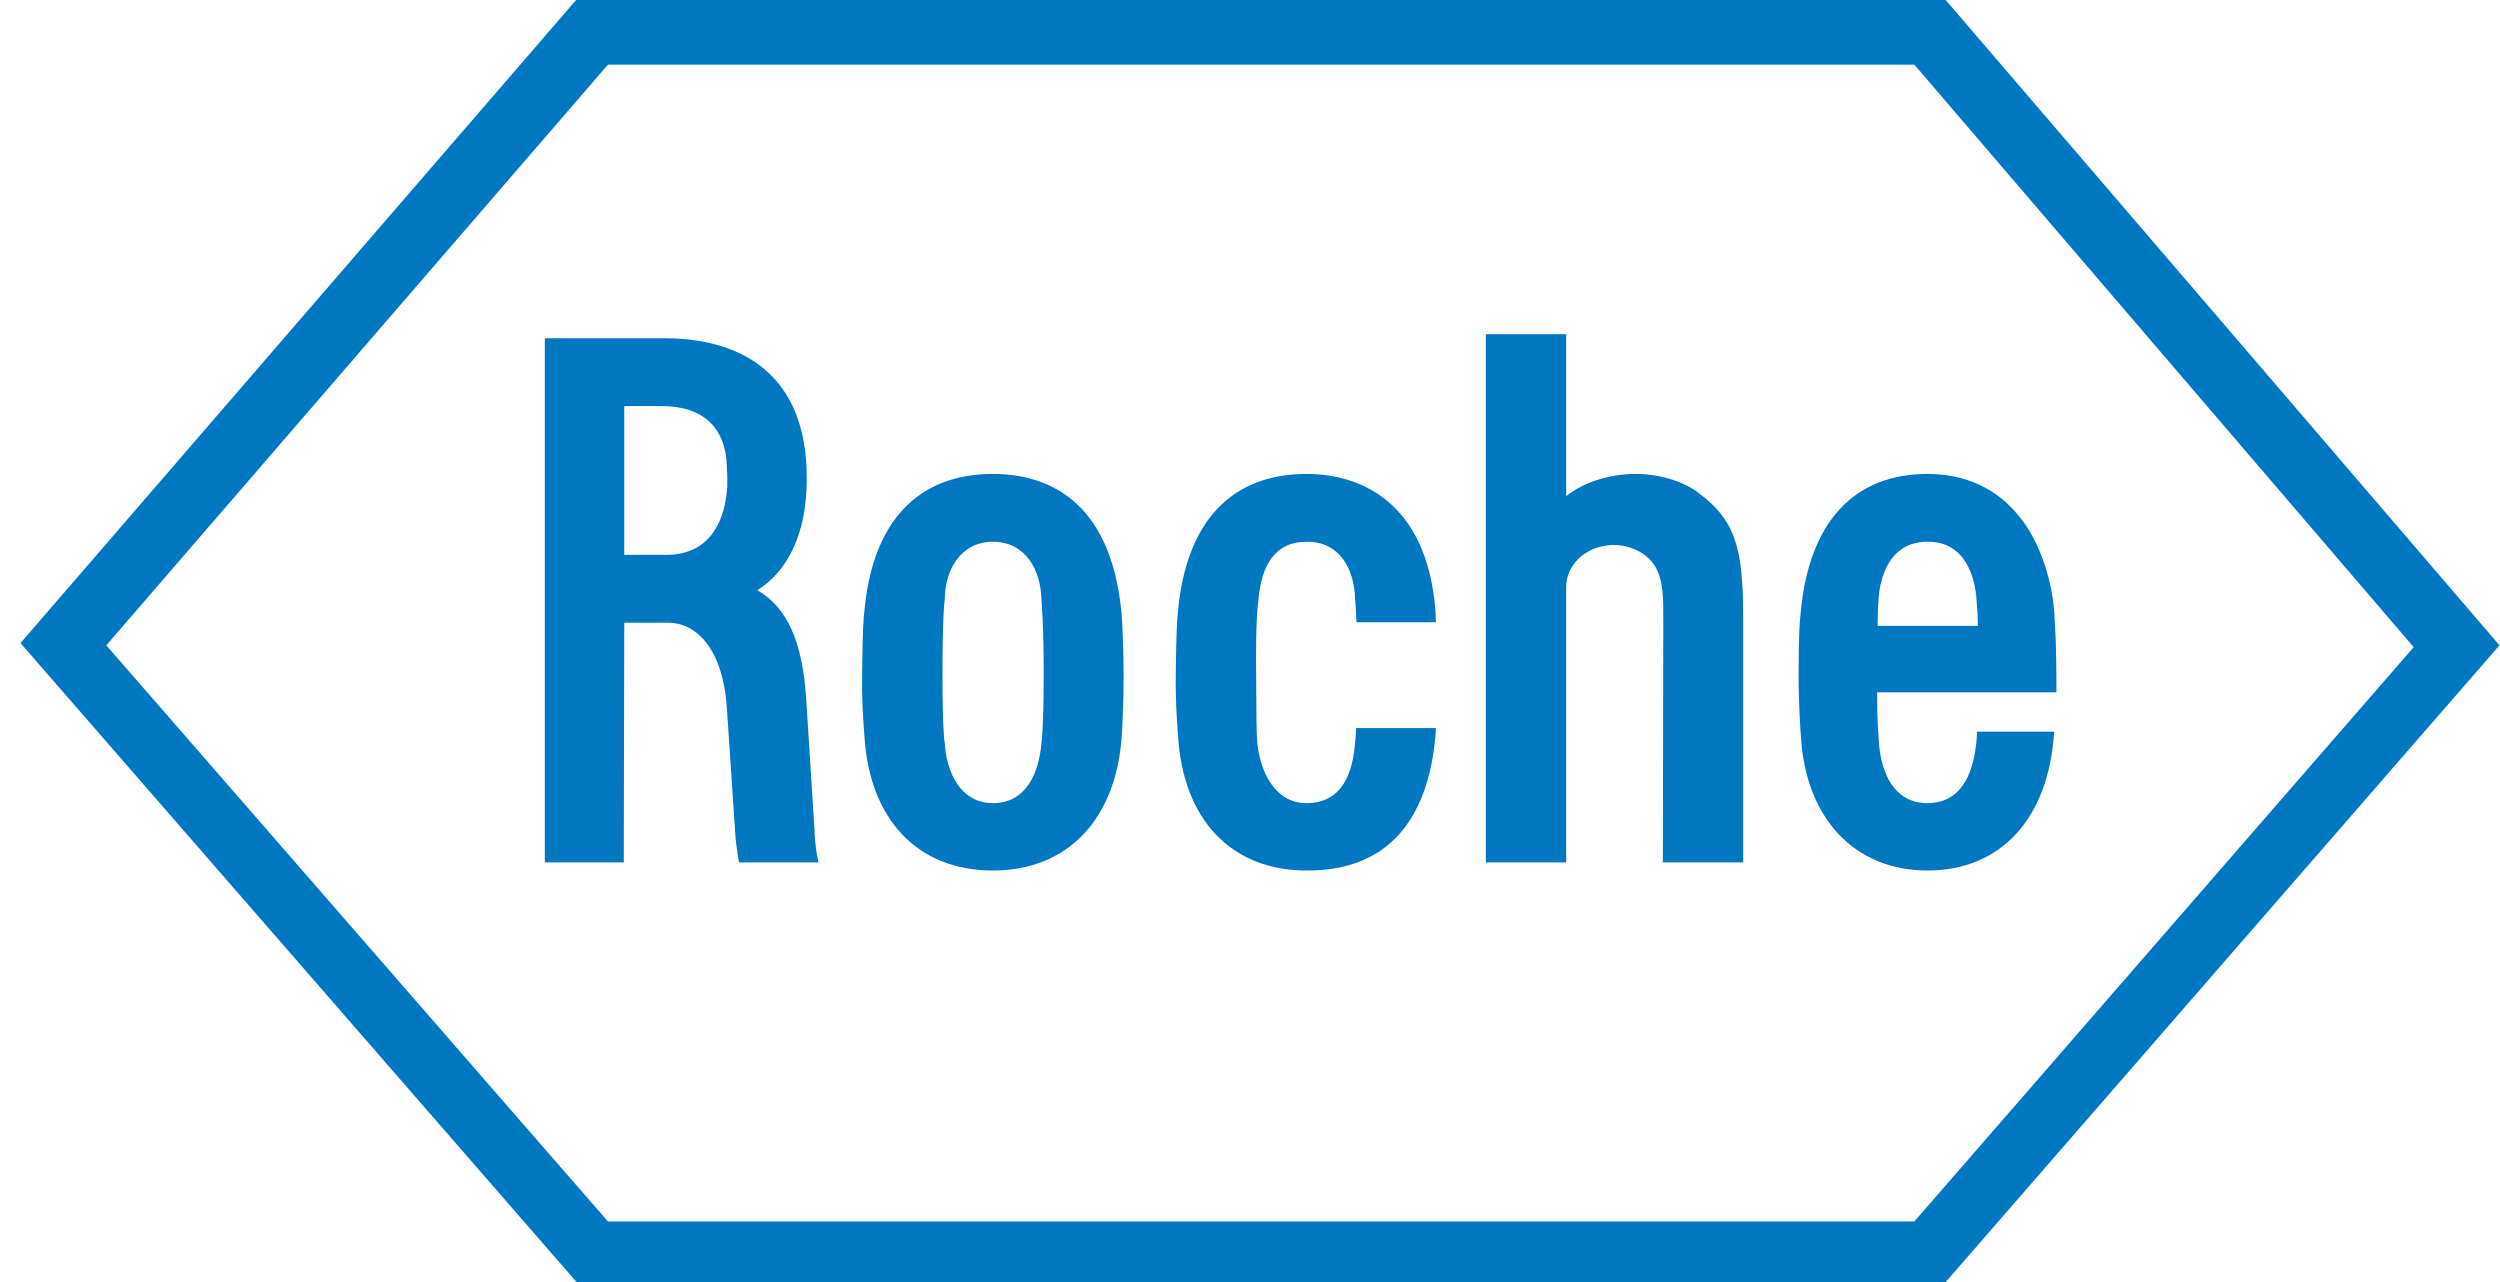 <svg width="78" height="40" viewBox="0 0 78 40" fill="none" xmlns="http://www.w3.org/2000/svg">
<path d="M52.958 15.351C52.476 14.998 51.711 14.773 50.975 14.787C50.168 14.801 49.403 15.055 48.865 15.478V10.427H46.358V26.907H48.865V18.3C48.865 17.707 49.374 17.044 50.309 17.002C50.72 16.988 51.301 17.171 51.598 17.608C51.91 18.06 51.895 18.681 51.895 19.344L51.881 26.907H54.388V19.259C54.388 17.002 54.105 16.198 52.958 15.351Z" fill="#0078C1"/>
<path d="M32.563 21.009C32.563 22.617 32.506 23.069 32.492 23.21C32.407 24.113 32.025 25.058 30.977 25.058C29.943 25.058 29.518 24.042 29.476 23.168C29.461 23.168 29.405 22.617 29.405 21.009C29.405 19.4 29.461 18.723 29.476 18.723C29.476 17.806 29.957 16.903 30.977 16.903C32.011 16.903 32.478 17.806 32.492 18.709C32.492 18.723 32.563 19.4 32.563 21.009ZM34.985 19.062C34.631 15.549 32.62 14.787 30.977 14.787C28.64 14.787 27.224 16.268 26.969 19.062C26.94 19.287 26.912 19.697 26.898 21.009C26.884 21.968 26.955 22.758 26.969 22.956C27.125 25.566 28.626 27.16 30.977 27.16C33.328 27.16 34.829 25.538 34.999 22.956C35.013 22.773 35.056 21.968 35.056 21.009C35.056 20.571 35.027 19.4 34.985 19.062Z" fill="#0078C1"/>
<path d="M58.58 19.527C58.594 18.977 58.594 18.864 58.609 18.709C58.679 17.721 59.119 16.903 60.138 16.903C61.342 16.889 61.625 18.06 61.668 18.709C61.696 19.062 61.71 19.287 61.71 19.527H58.58ZM61.682 22.829C61.682 22.829 61.682 23.012 61.654 23.238C61.583 23.817 61.356 25.058 60.138 25.058C59.09 25.058 58.694 24.113 58.623 23.182C58.609 22.913 58.566 22.617 58.566 21.601H64.161C64.161 21.601 64.161 20.769 64.146 20.275C64.146 20.078 64.132 19.753 64.09 19.062C64.005 18.003 63.608 16.846 62.999 16.113C62.305 15.238 61.314 14.787 60.138 14.787C57.872 14.787 56.456 16.254 56.187 19.062C56.158 19.316 56.116 19.668 56.116 21.009C56.116 21.968 56.173 22.773 56.187 22.956C56.328 25.524 57.858 27.16 60.138 27.16C62.404 27.16 63.92 25.566 64.09 22.829H61.682Z" fill="#0078C1"/>
<path d="M18.967 2.018H59.728L75.307 20.191L59.728 38.109H18.967L3.317 20.134L18.967 2.018ZM60.705 0H17.975L0.64 20.064L17.989 40H60.705L77.984 20.134L60.705 0Z" fill="#0078C1"/>
<path d="M19.477 12.67H20.652C21.941 12.67 22.649 13.348 22.677 14.561C22.677 14.66 22.692 14.758 22.692 14.942C22.692 15.168 22.692 15.238 22.677 15.337C22.607 16.056 22.281 17.312 20.78 17.312H19.477V12.67ZM25.411 25.877L25.156 21.841C25.043 20.035 24.575 18.963 23.626 18.413C24.306 18.004 25.184 17.002 25.17 14.899C25.17 11.711 23.173 10.582 20.822 10.554H16.998V26.907H19.462L19.477 19.429H20.85C21.643 19.429 22.536 20.12 22.677 22.067L22.932 25.891C22.961 26.441 23.06 26.907 23.06 26.907H25.538C25.538 26.907 25.425 26.455 25.411 25.877Z" fill="#0078C1"/>
<path d="M42.307 22.716C42.307 22.899 42.293 23.055 42.279 23.168C42.208 24.085 41.897 25.058 40.763 25.058C39.73 25.058 39.319 24 39.234 23.224C39.191 22.758 39.206 22.392 39.191 21.009C39.177 19.4 39.234 18.977 39.262 18.723C39.347 17.693 39.744 16.903 40.763 16.903C41.826 16.889 42.265 17.806 42.279 18.709C42.279 18.723 42.307 18.935 42.321 19.414H44.8C44.8 19.245 44.786 19.104 44.786 19.034C44.502 15.619 42.406 14.787 40.763 14.787C38.426 14.787 37.01 16.268 36.755 19.062C36.727 19.287 36.699 19.697 36.684 21.009C36.67 21.968 36.741 22.758 36.755 22.956C36.911 25.566 38.412 27.16 40.763 27.16C43.199 27.175 44.545 25.693 44.786 22.956C44.786 22.857 44.8 22.787 44.8 22.716H42.307Z" fill="#0078C1"/>
</svg>
